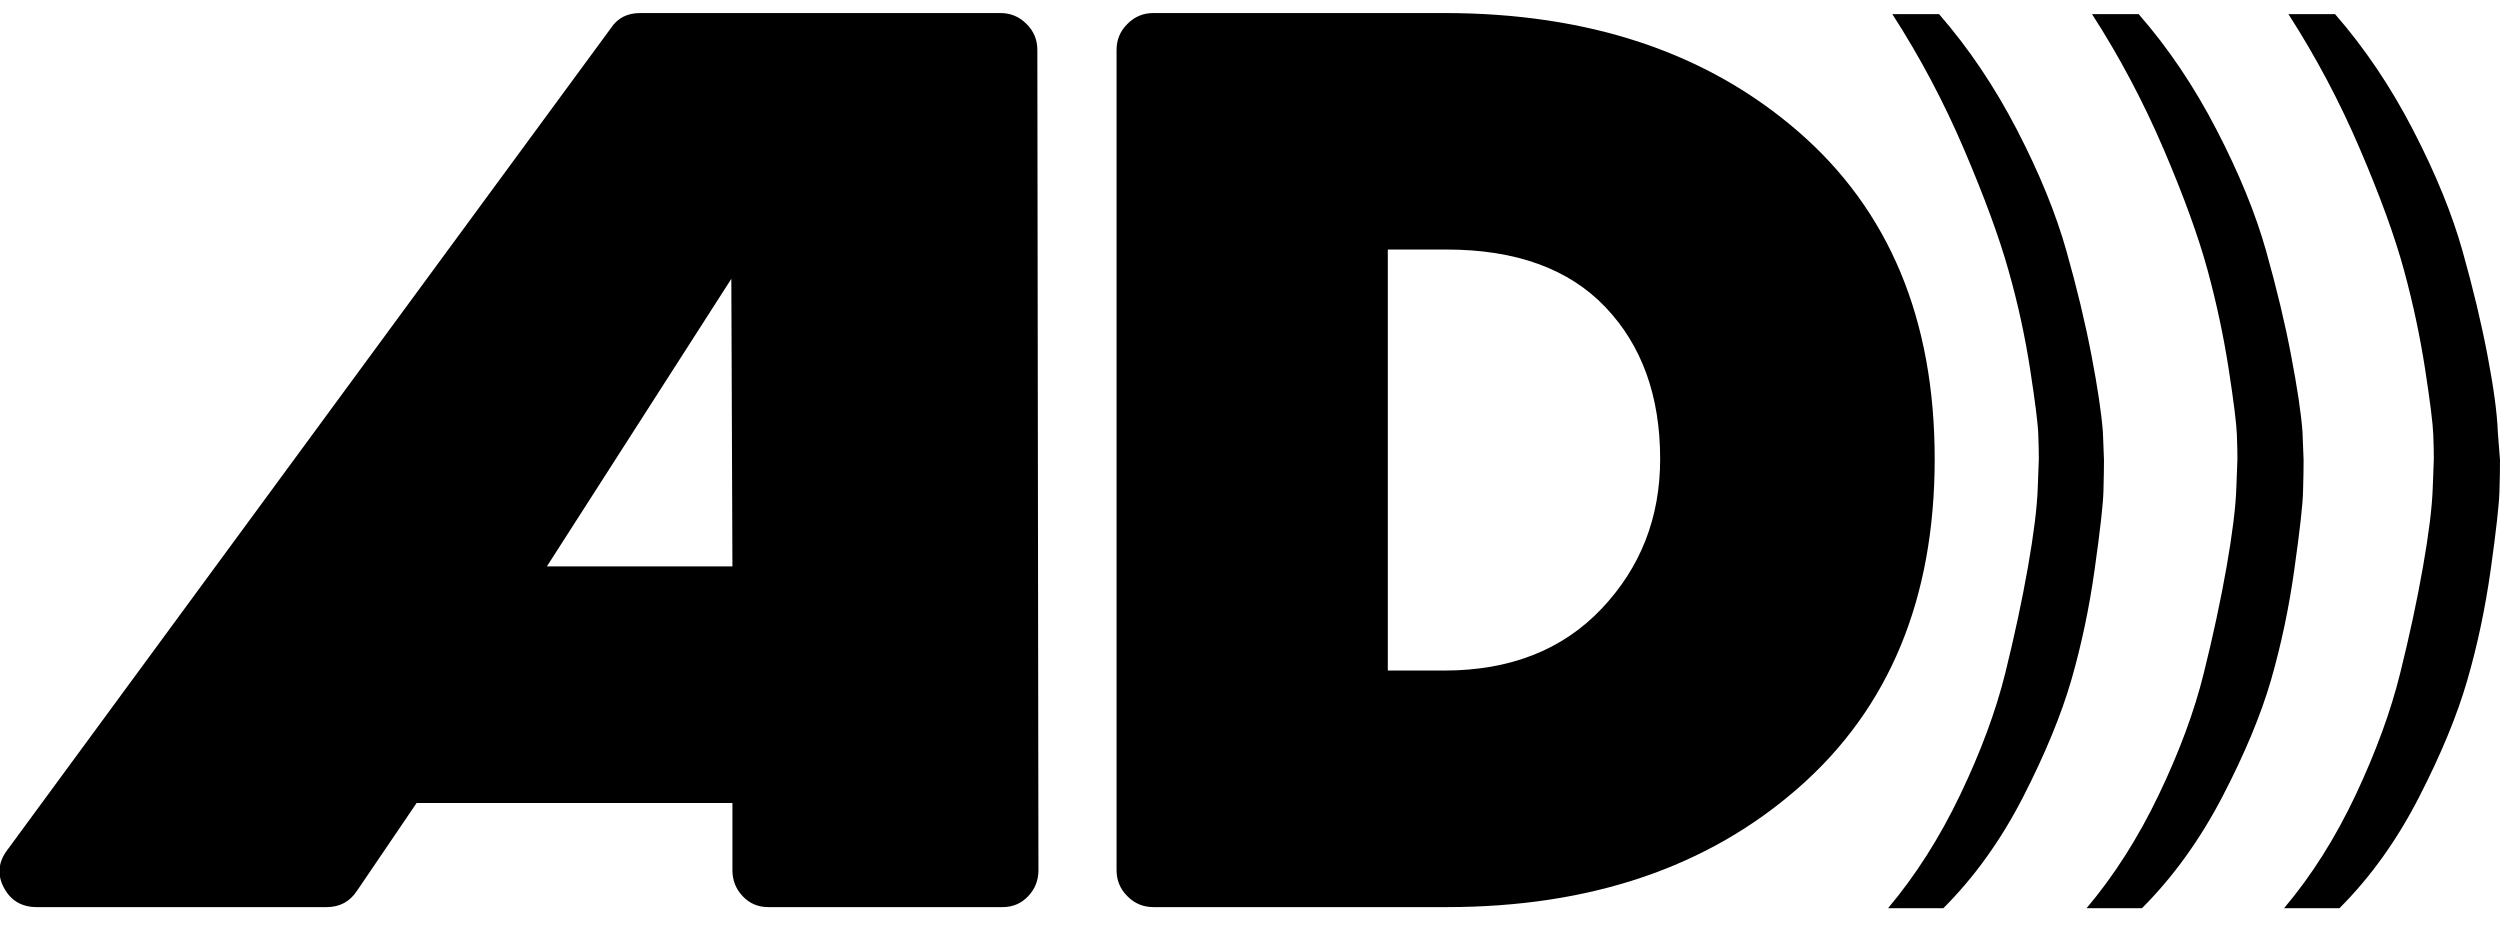 <svg width="32" height="12" viewBox="0 0 32 12" fill="none" xmlns="http://www.w3.org/2000/svg">
<path d="M7 7.25H9.375L9.361 3.569L7 7.25ZM21.25 5.875C21.25 5.069 21.016 4.421 20.549 3.931C20.081 3.44 19.403 3.194 18.514 3.194H17.764V8.583H18.486C19.329 8.583 20 8.319 20.5 7.792C21 7.264 21.25 6.625 21.25 5.875ZM13.278 0.639L13.292 11.139C13.292 11.268 13.248 11.38 13.16 11.472C13.072 11.565 12.963 11.611 12.833 11.611H9.833C9.704 11.611 9.595 11.565 9.507 11.472C9.419 11.38 9.375 11.268 9.375 11.139V10.278H5.333L4.569 11.403C4.477 11.542 4.347 11.611 4.181 11.611H0.472C0.278 11.611 0.137 11.528 0.049 11.361C-0.039 11.194 -0.023 11.032 0.097 10.875L7.819 0.361C7.903 0.232 8.028 0.167 8.194 0.167H12.806C12.935 0.167 13.046 0.213 13.139 0.306C13.232 0.398 13.278 0.509 13.278 0.639ZM24.764 5.875C24.764 7.662 24.183 9.065 23.021 10.083C21.859 11.102 20.357 11.611 18.514 11.611H14.764C14.634 11.611 14.523 11.565 14.431 11.472C14.338 11.38 14.292 11.268 14.292 11.139V0.639C14.292 0.509 14.338 0.398 14.431 0.306C14.523 0.213 14.634 0.167 14.764 0.167H18.486C20.338 0.167 21.847 0.671 23.014 1.681C24.181 2.69 24.764 4.088 24.764 5.875ZM26.931 5.889C26.931 5.991 26.928 6.125 26.924 6.292C26.919 6.458 26.882 6.789 26.812 7.285C26.743 7.78 26.643 8.252 26.514 8.701C26.384 9.15 26.178 9.65 25.896 10.201C25.613 10.752 25.273 11.227 24.875 11.625H24.167C24.518 11.208 24.826 10.725 25.09 10.174C25.354 9.623 25.546 9.104 25.667 8.618C25.787 8.132 25.884 7.678 25.958 7.257C26.032 6.836 26.074 6.5 26.083 6.25L26.097 5.875C26.097 5.801 26.095 5.697 26.09 5.563C26.086 5.428 26.051 5.15 25.986 4.729C25.921 4.308 25.829 3.884 25.708 3.458C25.588 3.032 25.398 2.516 25.139 1.91C24.88 1.303 24.574 0.727 24.222 0.181H24.82C25.199 0.616 25.532 1.111 25.82 1.667C26.107 2.222 26.317 2.738 26.451 3.215C26.586 3.692 26.692 4.137 26.771 4.549C26.85 4.961 26.898 5.287 26.917 5.528L26.931 5.889ZM29.486 5.889C29.486 5.991 29.484 6.125 29.479 6.292C29.475 6.458 29.438 6.789 29.368 7.285C29.299 7.78 29.199 8.252 29.07 8.701C28.94 9.15 28.732 9.65 28.445 10.201C28.157 10.752 27.815 11.227 27.417 11.625H26.708C27.06 11.208 27.368 10.725 27.632 10.174C27.896 9.623 28.088 9.104 28.208 8.618C28.329 8.132 28.426 7.678 28.5 7.257C28.574 6.836 28.616 6.5 28.625 6.25L28.639 5.875C28.639 5.801 28.637 5.697 28.632 5.563C28.627 5.428 28.593 5.15 28.528 4.729C28.463 4.308 28.373 3.884 28.257 3.458C28.141 3.032 27.954 2.516 27.695 1.91C27.435 1.303 27.13 0.727 26.778 0.181H27.375C27.755 0.616 28.088 1.111 28.375 1.667C28.662 2.222 28.873 2.738 29.007 3.215C29.141 3.692 29.248 4.137 29.326 4.549C29.405 4.961 29.454 5.287 29.472 5.528L29.486 5.889ZM32 5.889C32 5.991 31.998 6.125 31.993 6.292C31.988 6.458 31.951 6.789 31.882 7.285C31.812 7.78 31.713 8.252 31.583 8.701C31.454 9.15 31.248 9.65 30.965 10.201C30.683 10.752 30.343 11.227 29.945 11.625H29.236C29.588 11.208 29.893 10.725 30.153 10.174C30.412 9.623 30.602 9.104 30.722 8.618C30.843 8.132 30.94 7.678 31.014 7.257C31.088 6.836 31.13 6.5 31.139 6.25L31.153 5.875C31.153 5.801 31.151 5.697 31.146 5.563C31.141 5.428 31.107 5.15 31.042 4.729C30.977 4.308 30.887 3.884 30.771 3.458C30.655 3.032 30.468 2.516 30.208 1.91C29.949 1.303 29.643 0.727 29.292 0.181H29.889C30.268 0.616 30.602 1.111 30.889 1.667C31.176 2.222 31.387 2.738 31.521 3.215C31.655 3.692 31.762 4.137 31.84 4.549C31.919 4.961 31.963 5.287 31.972 5.528L32 5.889Z" fill="black"/>
</svg>

